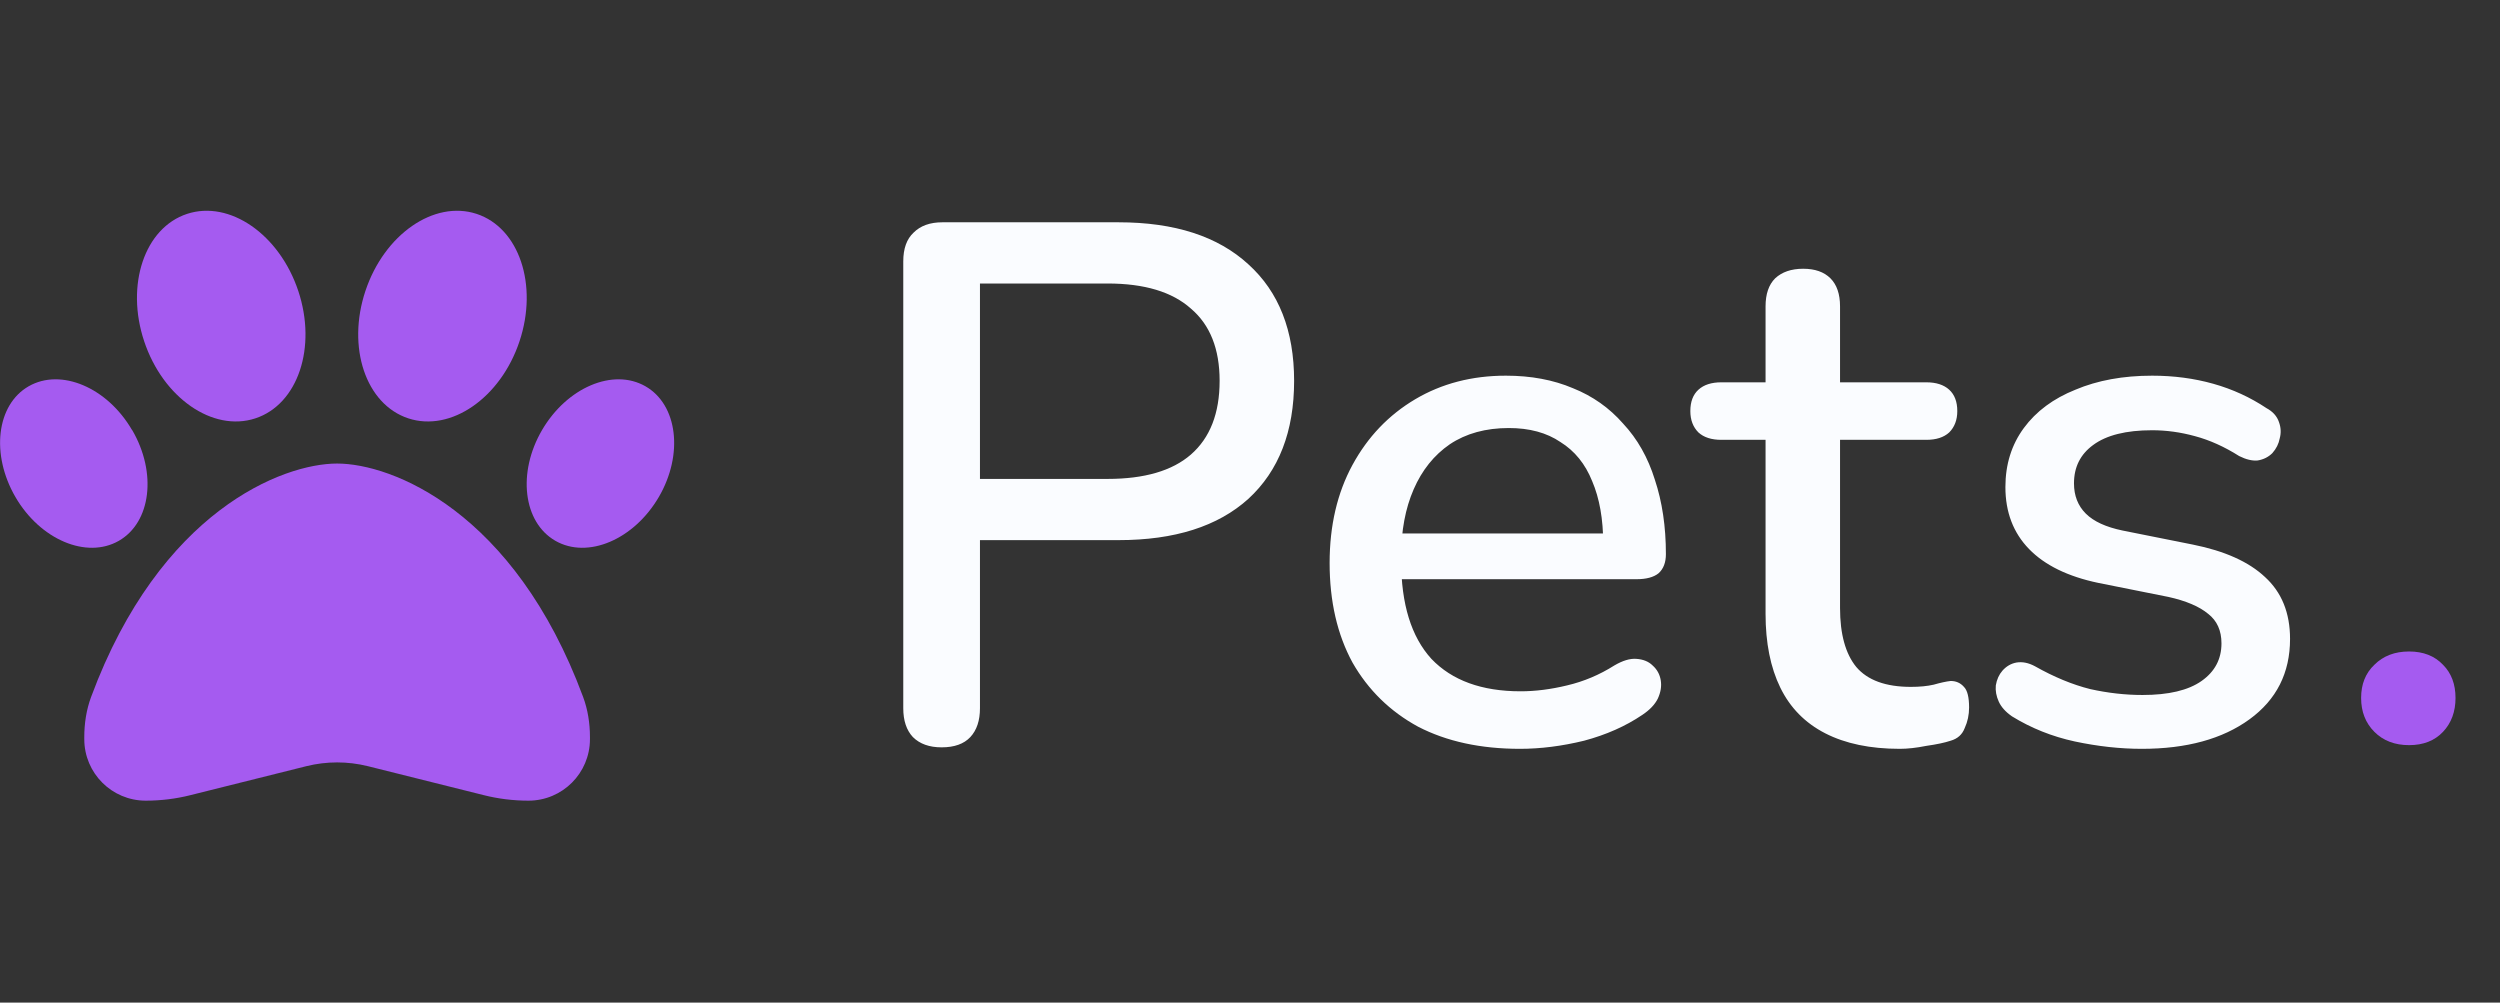 <svg width="192" height="77" viewBox="0 0 192 77" fill="none" xmlns="http://www.w3.org/2000/svg">
<rect x="0" y="0" width="192" height="77" fill="#333333" stroke="none"/>
<path d="M72.316 57.396C71.372 57.396 70.636 57.132 70.107 56.604C69.616 56.075 69.371 55.339 69.371 54.395V20.073C69.371 19.092 69.635 18.356 70.164 17.865C70.692 17.336 71.428 17.072 72.372 17.072H85.908C90.213 17.072 93.535 18.148 95.876 20.3C98.217 22.415 99.388 25.397 99.388 29.248C99.388 33.138 98.217 36.158 95.876 38.31C93.535 40.425 90.213 41.482 85.908 41.482H75.261V54.395C75.261 55.339 75.015 56.075 74.525 56.604C74.034 57.132 73.297 57.396 72.316 57.396ZM75.261 36.781H85.059C87.891 36.781 90.024 36.158 91.459 34.912C92.931 33.628 93.667 31.741 93.667 29.248C93.667 26.794 92.931 24.944 91.459 23.698C90.024 22.415 87.891 21.773 85.059 21.773H75.261V36.781ZM116.727 57.51C113.707 57.51 111.102 56.943 108.912 55.811C106.76 54.64 105.079 52.998 103.871 50.883C102.701 48.731 102.115 46.183 102.115 43.237C102.115 40.368 102.701 37.857 103.871 35.705C105.042 33.553 106.646 31.873 108.685 30.664C110.724 29.456 113.046 28.852 115.651 28.852C117.577 28.852 119.295 29.173 120.805 29.815C122.315 30.419 123.599 31.325 124.656 32.533C125.751 33.704 126.563 35.139 127.092 36.838C127.658 38.537 127.941 40.444 127.941 42.558C127.941 43.2 127.753 43.691 127.375 44.03C126.997 44.333 126.431 44.483 125.676 44.483H106.646V40.972H124.09L123.127 41.765C123.127 39.877 122.844 38.273 122.278 36.951C121.749 35.63 120.937 34.629 119.842 33.949C118.785 33.232 117.464 32.873 115.878 32.873C114.103 32.873 112.593 33.288 111.347 34.119C110.139 34.95 109.214 36.101 108.572 37.574C107.93 39.047 107.609 40.764 107.609 42.728V43.068C107.609 46.39 108.383 48.901 109.931 50.6C111.517 52.261 113.801 53.092 116.784 53.092C117.917 53.092 119.106 52.941 120.352 52.639C121.636 52.337 122.844 51.827 123.977 51.11C124.619 50.732 125.185 50.562 125.676 50.6C126.204 50.638 126.62 50.808 126.922 51.11C127.262 51.412 127.469 51.789 127.545 52.243C127.62 52.696 127.545 53.168 127.318 53.658C127.092 54.112 126.695 54.527 126.129 54.904C124.845 55.773 123.354 56.434 121.655 56.887C119.956 57.302 118.313 57.51 116.727 57.51ZM145.902 57.51C143.637 57.51 141.73 57.113 140.182 56.32C138.634 55.528 137.483 54.357 136.727 52.809C135.972 51.261 135.595 49.373 135.595 47.145V33.779H132.197C131.441 33.779 130.856 33.591 130.441 33.213C130.025 32.798 129.818 32.25 129.818 31.571C129.818 30.853 130.025 30.306 130.441 29.928C130.856 29.551 131.441 29.362 132.197 29.362H135.595V23.528C135.595 22.584 135.84 21.867 136.331 21.376C136.86 20.885 137.577 20.64 138.483 20.64C139.389 20.64 140.088 20.885 140.579 21.376C141.069 21.867 141.315 22.584 141.315 23.528V29.362H147.941C148.696 29.362 149.282 29.551 149.697 29.928C150.112 30.306 150.32 30.853 150.32 31.571C150.32 32.25 150.112 32.798 149.697 33.213C149.282 33.591 148.696 33.779 147.941 33.779H141.315V46.692C141.315 48.693 141.73 50.204 142.561 51.223C143.429 52.243 144.826 52.752 146.752 52.752C147.432 52.752 148.017 52.696 148.508 52.582C149.036 52.431 149.47 52.337 149.81 52.299C150.226 52.299 150.565 52.45 150.83 52.752C151.094 53.017 151.226 53.545 151.226 54.338C151.226 54.904 151.113 55.433 150.886 55.924C150.698 56.415 150.339 56.736 149.81 56.887C149.357 57.038 148.734 57.17 147.941 57.283C147.186 57.434 146.506 57.51 145.902 57.51ZM164.492 57.51C162.831 57.51 161.113 57.321 159.338 56.943C157.601 56.566 155.997 55.924 154.524 55.018C154.033 54.678 153.694 54.3 153.505 53.885C153.316 53.47 153.24 53.054 153.278 52.639C153.354 52.186 153.524 51.808 153.788 51.506C154.09 51.166 154.449 50.959 154.864 50.883C155.317 50.808 155.789 50.902 156.28 51.166C157.752 51.997 159.168 52.582 160.528 52.922C161.887 53.224 163.227 53.375 164.549 53.375C166.55 53.375 168.06 53.017 169.08 52.299C170.099 51.582 170.609 50.619 170.609 49.411C170.609 48.429 170.269 47.674 169.589 47.145C168.91 46.579 167.89 46.145 166.531 45.843L161.151 44.767C158.81 44.276 157.035 43.407 155.827 42.161C154.619 40.916 154.015 39.33 154.015 37.404C154.015 35.667 154.486 34.157 155.43 32.873C156.374 31.589 157.696 30.608 159.395 29.928C161.094 29.211 163.057 28.852 165.285 28.852C166.946 28.852 168.513 29.06 169.986 29.475C171.458 29.89 172.818 30.513 174.064 31.344C174.554 31.608 174.875 31.967 175.026 32.42C175.177 32.835 175.196 33.251 175.083 33.666C175.007 34.081 174.819 34.459 174.517 34.799C174.215 35.101 173.837 35.29 173.384 35.365C172.969 35.403 172.497 35.29 171.968 35.025C170.835 34.308 169.703 33.798 168.57 33.496C167.475 33.194 166.38 33.043 165.285 33.043C163.284 33.043 161.774 33.421 160.754 34.176C159.772 34.893 159.282 35.875 159.282 37.121C159.282 38.065 159.584 38.839 160.188 39.443C160.792 40.047 161.736 40.481 163.02 40.746L168.4 41.822C170.854 42.312 172.704 43.143 173.95 44.314C175.234 45.484 175.876 47.07 175.876 49.071C175.876 51.676 174.838 53.734 172.761 55.244C170.684 56.755 167.928 57.51 164.492 57.51Z" fill="#FAFCFF"/>
<path d="M185.015 57.227C183.921 57.227 183.033 56.887 182.354 56.207C181.674 55.528 181.334 54.659 181.334 53.602C181.334 52.545 181.674 51.695 182.354 51.053C183.033 50.374 183.921 50.034 185.015 50.034C186.11 50.034 186.979 50.374 187.621 51.053C188.263 51.695 188.584 52.545 188.584 53.602C188.584 54.659 188.263 55.528 187.621 56.207C186.979 56.887 186.11 57.227 185.015 57.227Z" fill="#A55BF0"/>
<g clip-path="url(#clip0_27_5272)">
<path d="M22.907 22.341C24.353 26.68 22.877 31.059 19.61 32.131C16.343 33.203 12.52 30.554 11.074 26.215C9.628 21.876 11.104 17.497 14.371 16.425C17.638 15.353 21.461 18.003 22.907 22.341ZM10.154 33.032C12.065 36.308 11.6 40.121 9.122 41.537C6.644 42.953 3.085 41.446 1.183 38.169C-0.718 34.892 -0.273 31.08 2.205 29.664C4.682 28.248 8.242 29.755 10.144 33.032H10.154ZM6.998 53.522C12.298 39.231 21.714 35.6 25.89 35.6C30.067 35.6 39.483 39.231 44.782 53.522C45.147 54.502 45.308 55.554 45.308 56.606V56.768C45.308 59.377 43.195 61.491 40.585 61.491C39.422 61.491 38.269 61.349 37.147 61.066L28.247 58.841C26.7 58.457 25.081 58.457 23.534 58.841L14.634 61.066C13.511 61.349 12.359 61.491 11.195 61.491C8.586 61.491 6.473 59.377 6.473 56.768V56.606C6.473 55.554 6.634 54.502 6.998 53.522ZM42.659 41.537C40.181 40.121 39.716 36.308 41.627 33.032C43.539 29.755 47.088 28.248 49.566 29.664C52.044 31.08 52.509 34.892 50.598 38.169C48.686 41.446 45.136 42.953 42.659 41.537ZM31.362 32.131C28.095 31.059 26.619 26.68 28.065 22.341C29.511 18.003 33.334 15.353 36.601 16.425C39.867 17.497 41.344 21.876 39.898 26.215C38.452 30.554 34.629 33.203 31.362 32.131Z" fill="#A55BF0"/>
</g>
<defs>
<clipPath id="clip0_27_5272">
<rect width="51.781" height="51.781" fill="white" transform="translate(0 12.945)"/>
</clipPath>
</defs>
</svg>
